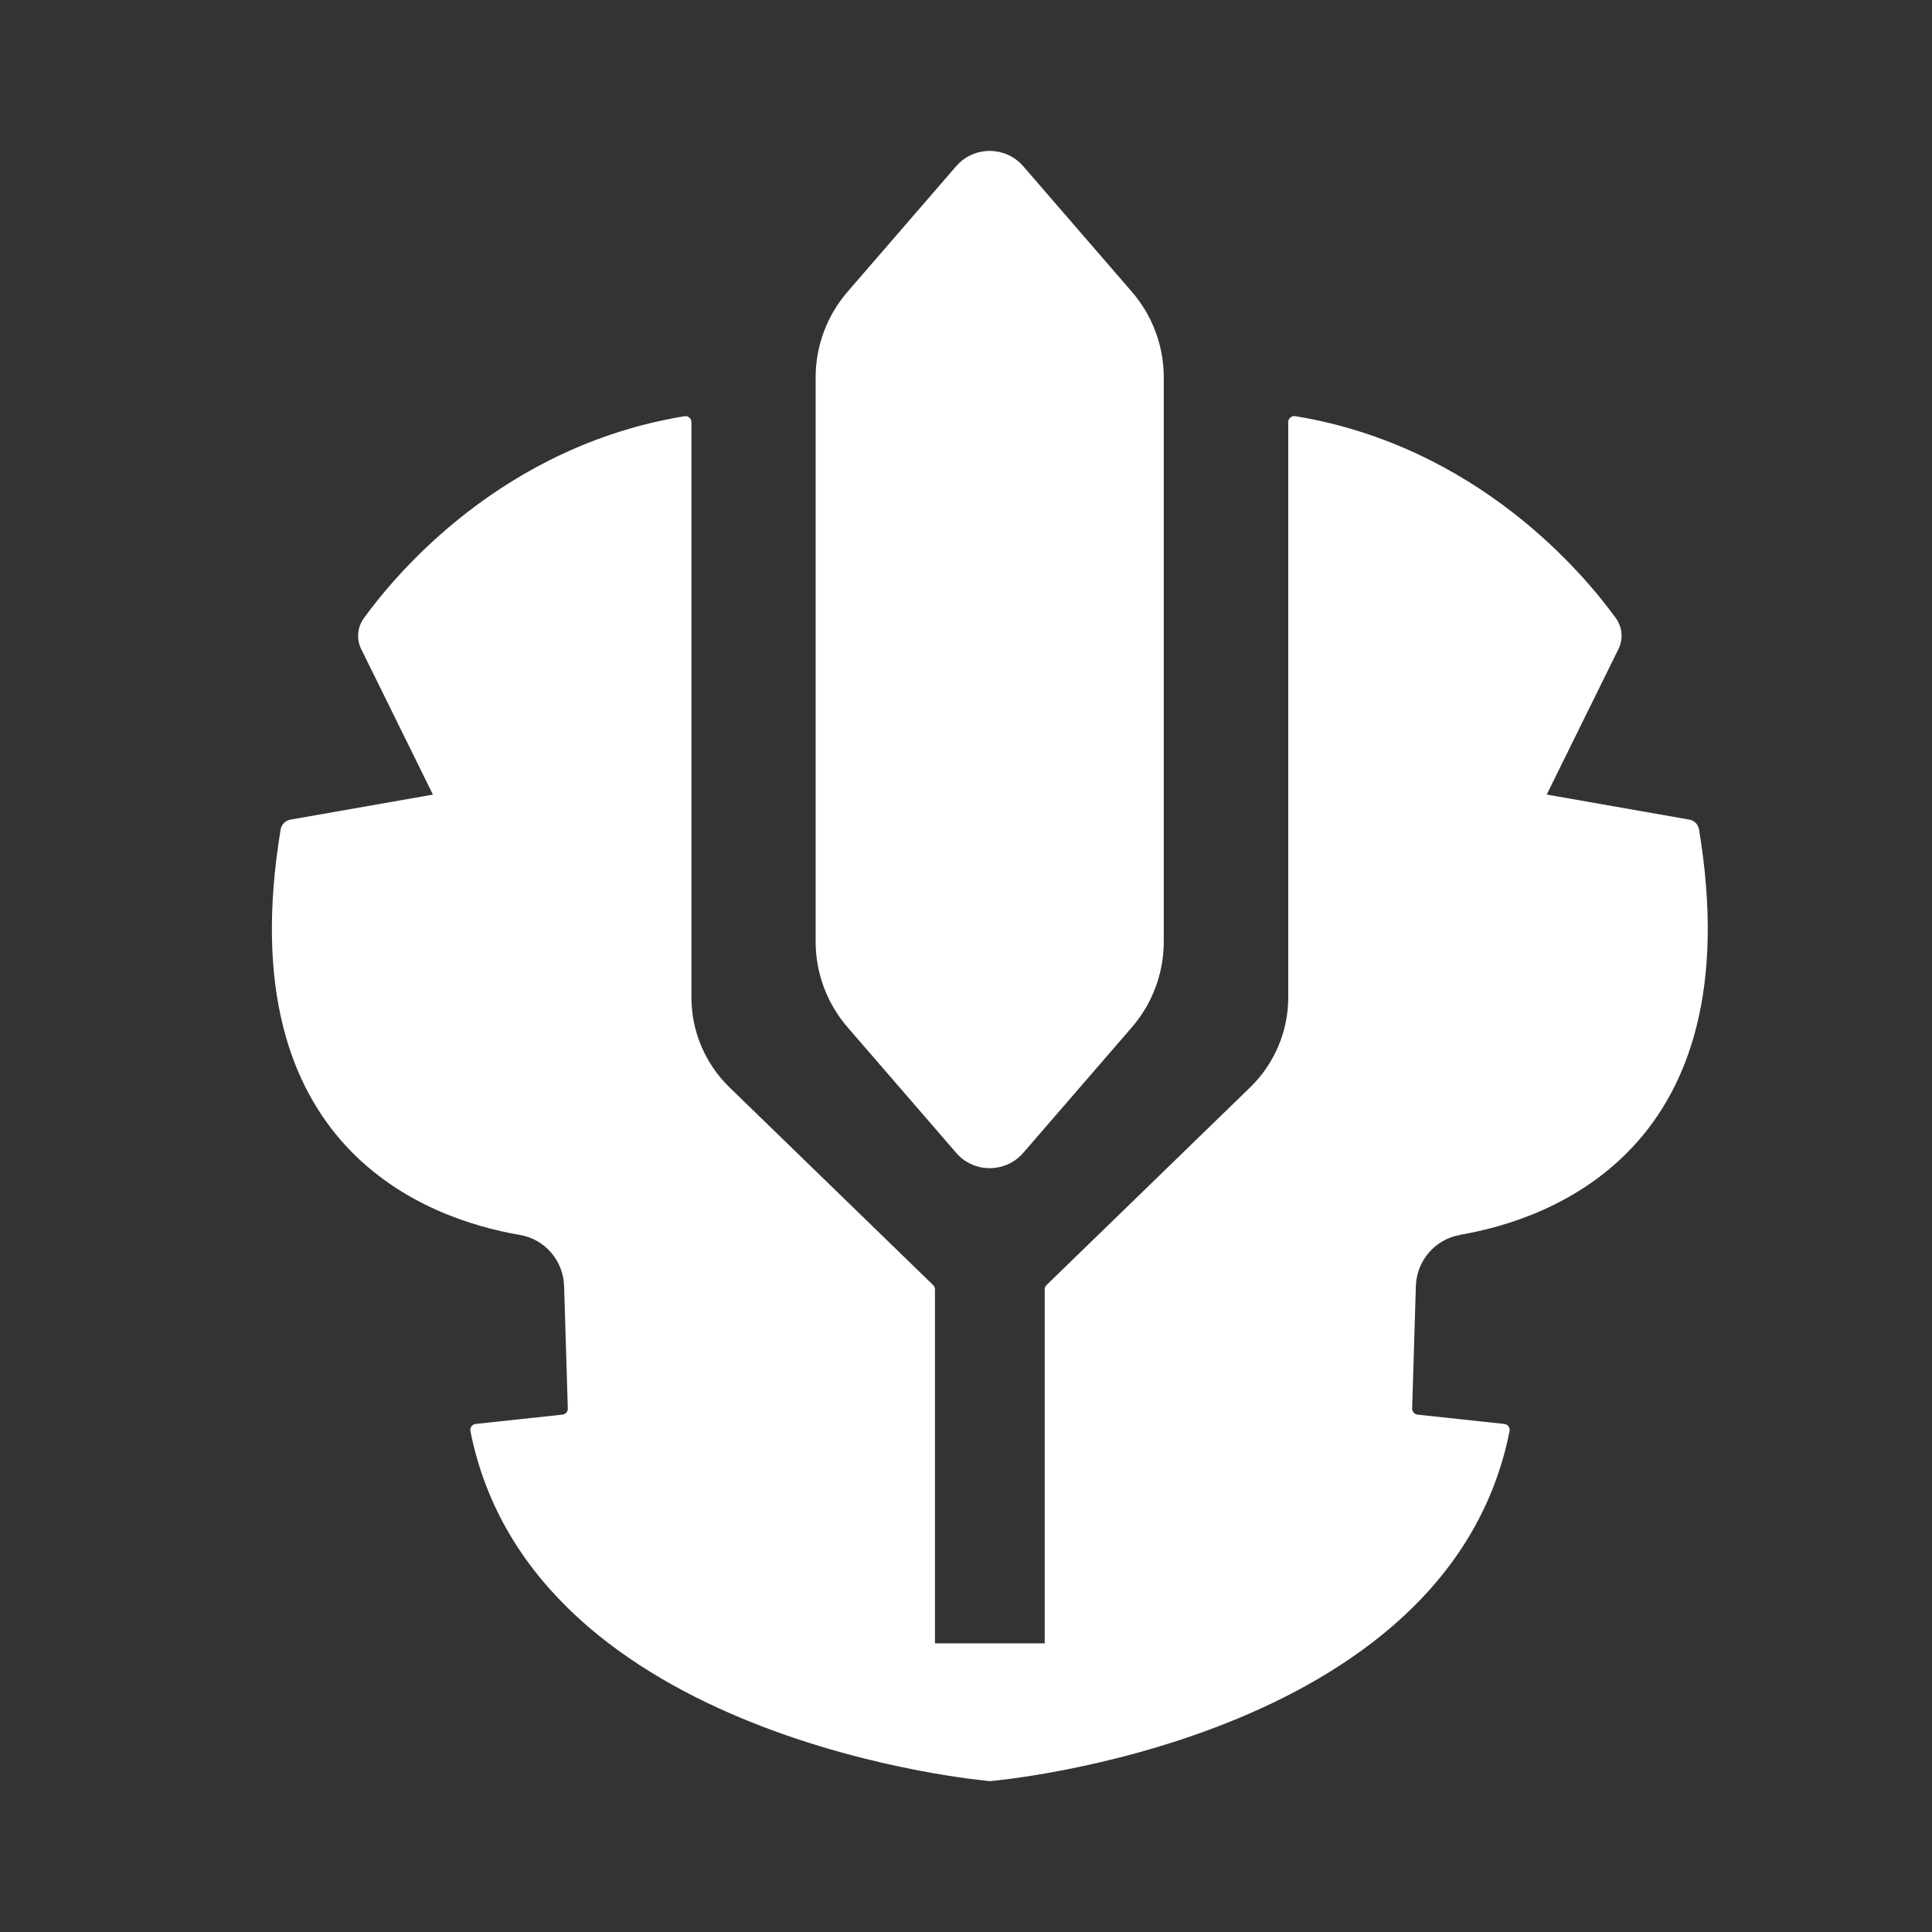 <svg width="58" height="58" viewBox="0 0 58 58" fill="none" xmlns="http://www.w3.org/2000/svg">
<rect x="0" y="0" width="58" height="58" fill="#333333" stroke="none"/>
<path class="synergie_logo" fill-rule="evenodd" clip-rule="evenodd" d="M30.72 34.608C30.189 35.223 29.234 35.223 28.703 34.608V34.606L25.444 30.839C24.827 30.125 24.486 29.212 24.486 28.269V11.329C24.486 10.386 24.827 9.472 25.444 8.759L28.703 4.992C29.234 4.377 30.189 4.377 30.72 4.992L33.979 8.759C34.596 9.472 34.937 10.386 34.937 11.329V28.27C34.937 29.214 34.596 30.127 33.979 30.841L30.72 34.608ZM51.006 24.899C52.595 34.493 46.559 36.606 43.822 37.072L43.831 37.074C43.081 37.202 42.529 37.849 42.505 38.61L42.394 42.285C42.391 42.378 42.461 42.457 42.554 42.468L45.16 42.748C45.264 42.758 45.338 42.857 45.318 42.961C43.471 52.321 29.72 53.471 29.72 53.471C29.72 53.471 15.97 52.321 14.122 42.961C14.101 42.859 14.176 42.758 14.28 42.748L16.886 42.468C16.979 42.459 17.049 42.378 17.046 42.285L16.935 38.61C16.913 37.849 16.361 37.202 15.609 37.074C12.872 36.608 6.834 34.495 8.425 24.901C8.45 24.752 8.569 24.633 8.718 24.606L12.997 23.855L10.843 19.485C10.696 19.186 10.727 18.832 10.92 18.563C11.878 17.236 15.078 13.392 20.549 12.495C20.657 12.477 20.757 12.562 20.757 12.673V29.941C20.757 30.958 21.169 31.933 21.899 32.642L28.014 38.579C28.048 38.613 28.068 38.66 28.068 38.708V49.334H31.363V38.708C31.363 38.66 31.383 38.613 31.417 38.579L37.532 32.642C38.262 31.933 38.674 30.958 38.674 29.941V12.671C38.674 12.562 38.773 12.476 38.882 12.493C44.353 13.39 47.553 17.234 48.511 18.561C48.706 18.832 48.735 19.186 48.588 19.483L46.434 23.853L50.714 24.605C50.862 24.63 50.981 24.748 51.006 24.899Z" fill="#fff"/>
</svg>
